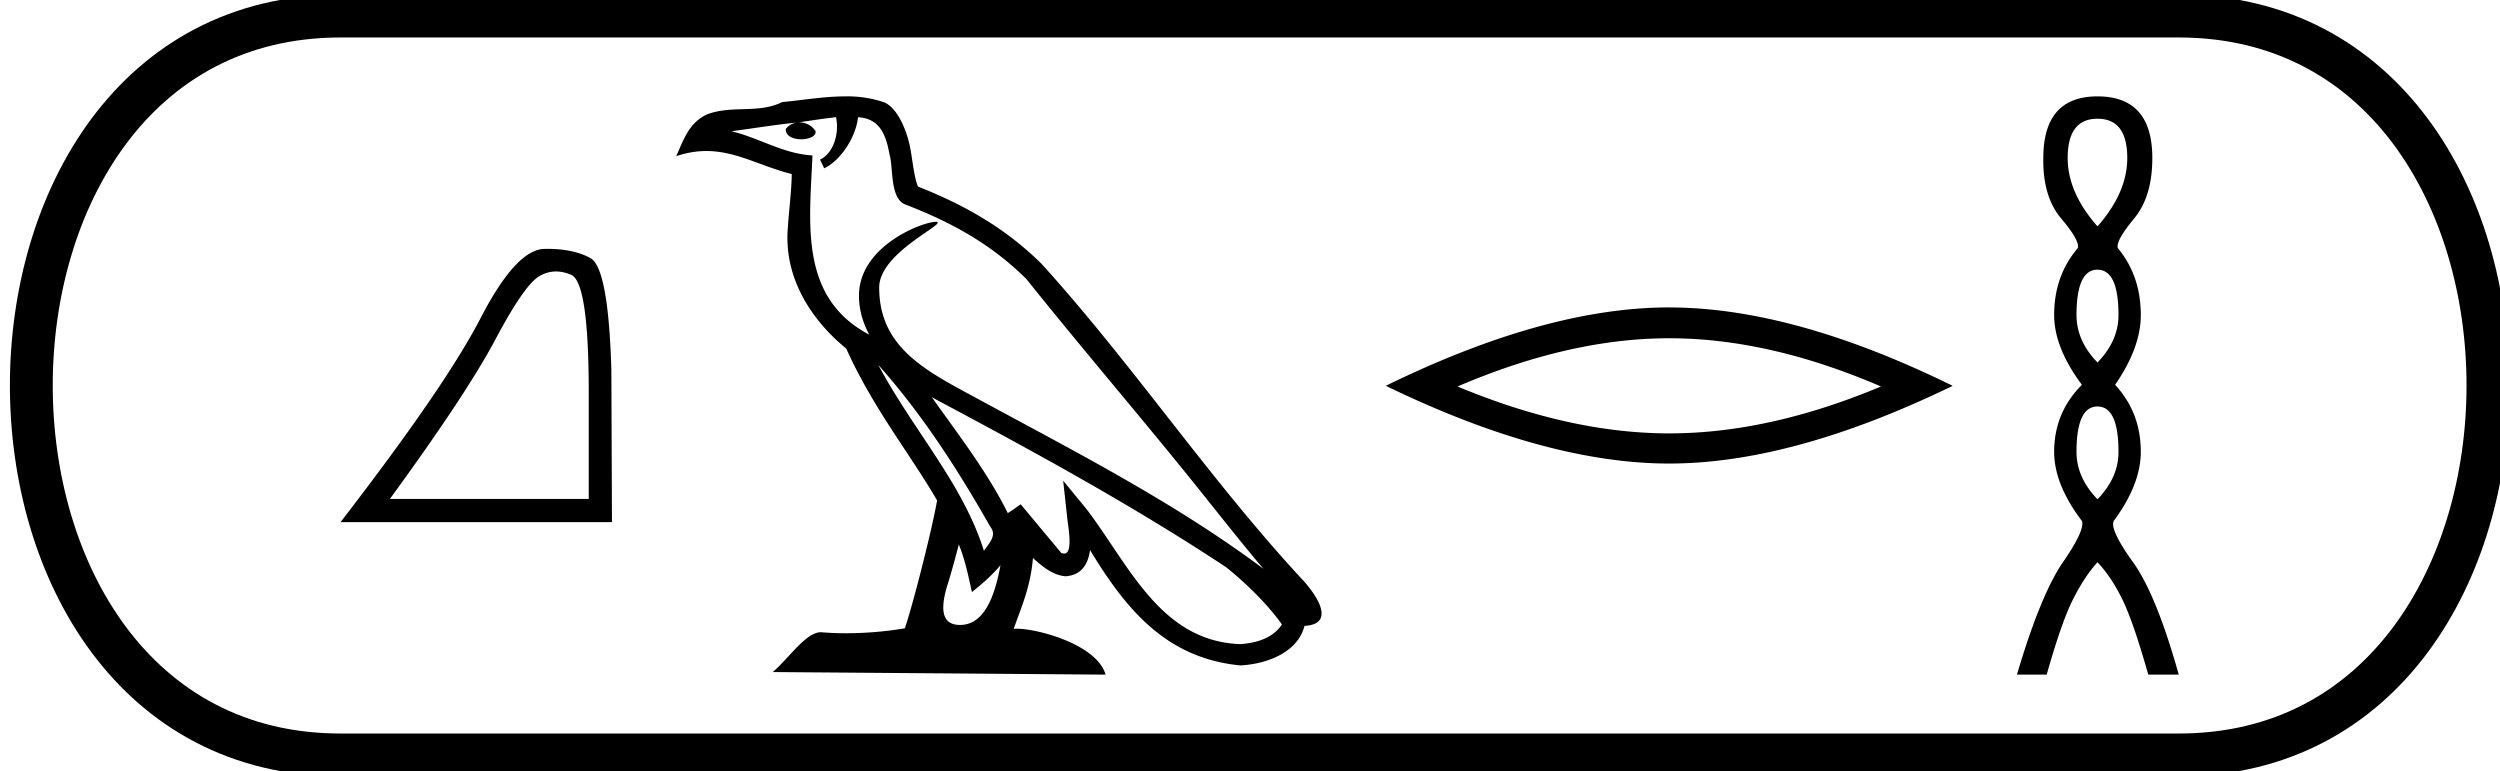 <svg xmlns="http://www.w3.org/2000/svg" width="58.366" height="18"><path d="M12.981 6.338q.17 0 .354.078.41.173.41 2.758v2.474H9.103q1.793-2.46 2.46-3.718.667-1.257 1.014-1.473.193-.119.404-.119zm-.197-.528l-.075.001q-.66.014-1.487 1.612-.826 1.598-3.272 4.767h6.337l-.014-3.558q-.07-2.376-.487-2.605-.393-.217-1.002-.217zm7.721 2.709c1.02 1.145 1.864 2.453 2.616 3.781.158.195-.02.374-.15.559-.496-1.575-1.637-2.79-2.466-4.34zm-.987-5.783c.085.396-.072.854-.373.989l.097.205c.375-.178.737-.713.79-1.193.513.03.654.417.734.865.096.307-.001 1.05.387 1.179 1.147.444 2.024.957 2.81 1.734 1.358 1.698 2.777 3.342 4.135 5.042.528.662 1.01 1.268 1.402 1.725-2.062-1.542-4.366-2.72-6.627-3.946-1.201-.652-2.347-1.186-2.347-2.623 0-.773 1.424-1.42 1.365-1.521-.005-.01-.021-.013-.047-.013-.293 0-1.79.555-1.79 1.725 0 .324.088.625.238.905h-.006c-1.642-.87-1.381-2.63-1.318-4.18-.682-.038-1.244-.41-1.891-.565.502-.065 1.003-.15 1.507-.201a.4.4 0 0 0-.239.15c-.008.166.179.239.361.239.178 0 .352-.07.335-.19a.457.457 0 0 0-.39-.206c.25-.036.584-.09.867-.12zm2.867 9.977c.147.357.223.736.306 1.11.24-.193.471-.392.667-.628-.127.694-.366 1.395-.944 1.395-.35 0-.513-.237-.288-.954.106-.338.19-.66.259-.923zm-.629-3.438c2.34 1.247 4.659 2.506 6.872 3.969.521.422.986.893 1.3 1.334-.208.324-.605.435-.972.46-1.874-.066-2.607-1.872-3.597-3.162l-.538-.654.092.838c.007.15.161.864-.069.864a.17.17 0 0 1-.068-.016l-.946-1.134c-.102.067-.197.143-.302.205-.47-.95-1.157-1.836-1.772-2.704zm-2.02-7.025c-.492 0-.996.088-1.473.133-.57.278-1.147.066-1.745.283-.432.194-.553.587-.731.98.254-.085.485-.12.704-.12.696 0 1.257.351 1.993.538-.002.37-.06.788-.087 1.21-.114 1.145.489 2.15 1.36 2.865.625 1.39 1.49 2.457 2.12 3.542-.075.488-.529 2.327-.752 2.988a8.341 8.341 0 0 1-1.366.115 7.003 7.003 0 0 1-.592-.024c-.355 0-.745.606-1.127.93l7.771.06c-.198-.7-1.579-1.072-2.07-1.072a.685.685 0 0 0-.075.003c.173-.495.39-.96.45-1.653.218.195.46.404.765.426.37-.028.521-.281.568-.612.841 1.39 1.782 2.526 3.507 2.693.596-.029 1.339-.29 1.5-.923.79-.044.21-.815-.083-1.116-2.152-2.33-3.928-4.988-6.054-7.334-.818-.808-1.743-1.354-2.888-1.807-.085-.21-.113-.507-.168-.835-.06-.357-.251-.942-.6-1.124a2.667 2.667 0 0 0-.927-.146zM38.97 7.897q2.331 0 4.944 1.126-2.613 1.095-4.943 1.095-2.315 0-4.943-1.095 2.628-1.126 4.943-1.126zm0-.72q-2.877 0-6.616 1.83 3.739 1.815 6.617 1.815t6.617-1.814q-3.723-1.83-6.617-1.83zm9.999-4.405q.695 0 .695.917 0 .806-.695 1.596-.696-.79-.696-1.596 0-.917.696-.917zm0 3.525q.49 0 .49 1.059 0 .6-.49 1.107-.49-.506-.49-1.107 0-1.06.49-1.06zm0 3.193q.49 0 .49 1.06 0 .6-.49 1.106-.49-.506-.49-1.107 0-1.059.49-1.059zm0-7.24q-1.265 0-1.265 1.439-.016.9.419 1.414.435.514.387.688-.553.648-.553 1.565 0 .759.648 1.628-.648.648-.648 1.565 0 .759.648 1.613.08.205-.443.964-.521.759-1.074 2.624h.695q.348-1.233.617-1.763.268-.53.569-.861.316.332.577.861.26.53.608 1.763h.712q-.522-1.865-1.067-2.624-.546-.759-.451-.964.632-.854.632-1.613 0-.917-.6-1.565.6-.87.6-1.628 0-.917-.537-1.565-.048-.174.38-.688.426-.513.426-1.414 0-1.439-1.28-1.439z"/><path d="M7.95.375c-9.625 0-9.625 17.25 0 17.25m0-17.25h42.916M7.95 17.625h42.916m0-17.25c9.625 0 9.625 17.25 0 17.25" fill="none" stroke="#000"/></svg>